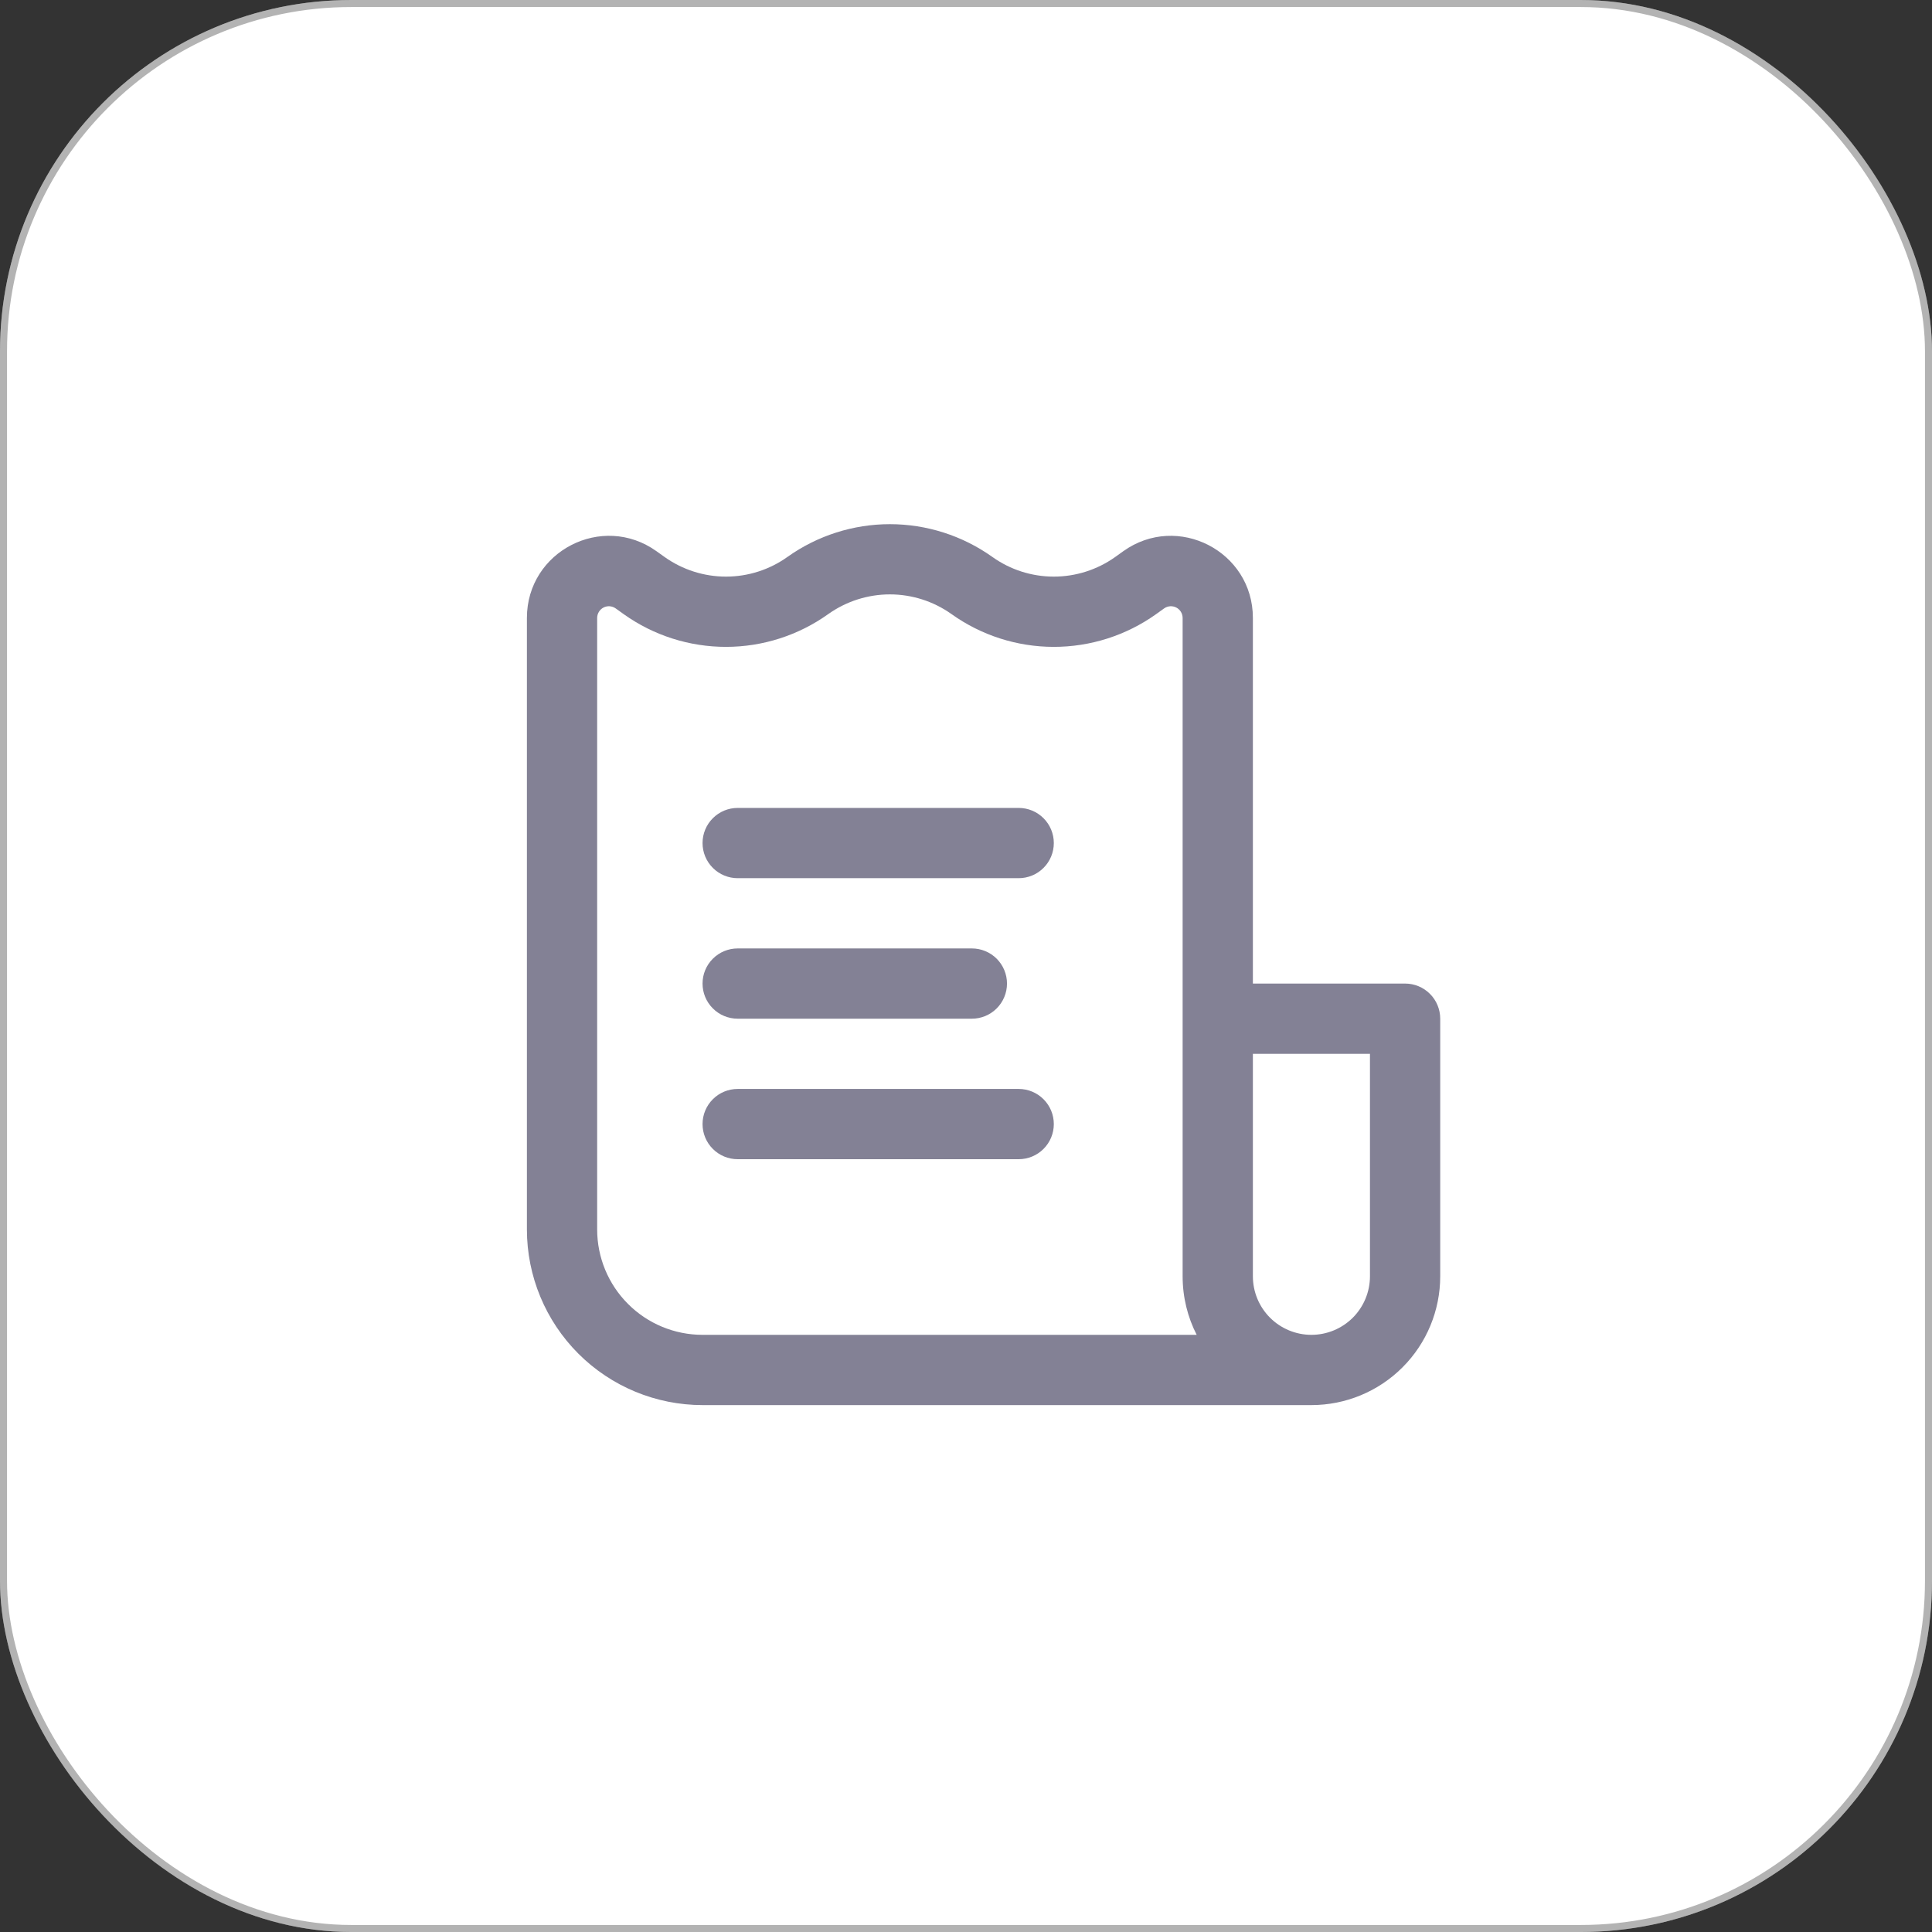 <svg width="55" height="55" viewBox="0 0 55 55" fill="none" xmlns="http://www.w3.org/2000/svg">
<rect x="0" y="0" width="55" height="55" fill="#333333" stroke="none"/>
<rect width="55" height="55" rx="10" fill="white"/>
<rect x="0.1" y="0.1" width="54.8" height="54.8" rx="9.9" stroke="black" stroke-opacity="0.3" stroke-width="0.2"/>
<path d="M30 24C30 23.735 29.895 23.48 29.707 23.293C29.52 23.105 29.265 23 29 23H21C20.735 23 20.48 23.105 20.293 23.293C20.105 23.48 20 23.735 20 24C20 24.265 20.105 24.52 20.293 24.707C20.48 24.895 20.735 25 21 25H29C29.265 25 29.52 24.895 29.707 24.707C29.895 24.52 30 24.265 30 24ZM28.667 28C28.667 27.735 28.561 27.48 28.374 27.293C28.186 27.105 27.932 27 27.667 27H21C20.735 27 20.48 27.105 20.293 27.293C20.105 27.48 20 27.735 20 28C20 28.265 20.105 28.52 20.293 28.707C20.48 28.895 20.735 29 21 29H27.667C27.932 29 28.186 28.895 28.374 28.707C28.561 28.52 28.667 28.265 28.667 28ZM29 31C29.265 31 29.52 31.105 29.707 31.293C29.895 31.48 30 31.735 30 32C30 32.265 29.895 32.52 29.707 32.707C29.52 32.895 29.265 33 29 33H21C20.735 33 20.48 32.895 20.293 32.707C20.105 32.52 20 32.265 20 32C20 31.735 20.105 31.48 20.293 31.293C20.48 31.105 20.735 31 21 31H29Z" fill="#838195"/>
<path fill-rule="evenodd" clip-rule="evenodd" d="M20 40H37.333C38.306 40 39.238 39.614 39.926 38.926C40.614 38.238 41 37.306 41 36.333V29C41 28.735 40.895 28.48 40.707 28.293C40.52 28.105 40.265 28 40 28H35.667V17.591C35.667 15.693 33.521 14.589 31.977 15.692L31.744 15.859C31.233 16.221 30.622 16.416 29.995 16.415C29.369 16.414 28.758 16.218 28.248 15.853C27.397 15.248 26.378 14.922 25.333 14.922C24.289 14.922 23.27 15.248 22.419 15.853C21.909 16.218 21.298 16.414 20.672 16.415C20.045 16.416 19.434 16.221 18.923 15.859L18.689 15.692C17.145 14.589 15 15.692 15 17.591V35C15 36.326 15.527 37.598 16.465 38.536C17.402 39.473 18.674 40 20 40ZM23.581 17.48C24.093 17.117 24.706 16.921 25.333 16.921C25.961 16.921 26.573 17.117 27.085 17.48C27.934 18.087 28.951 18.414 29.995 18.415C31.038 18.416 32.056 18.092 32.907 17.487L33.14 17.32C33.19 17.285 33.248 17.264 33.309 17.259C33.37 17.255 33.431 17.267 33.486 17.295C33.54 17.323 33.586 17.365 33.618 17.418C33.65 17.47 33.666 17.53 33.667 17.591V36.333C33.667 36.933 33.811 37.5 34.067 38H20C19.204 38 18.441 37.684 17.879 37.121C17.316 36.559 17 35.796 17 35V17.591C17 17.53 17.017 17.47 17.049 17.418C17.081 17.365 17.127 17.323 17.181 17.295C17.235 17.267 17.296 17.255 17.357 17.259C17.418 17.264 17.477 17.285 17.527 17.32L17.76 17.487C18.61 18.092 19.628 18.416 20.672 18.415C21.715 18.414 22.732 18.087 23.581 17.48ZM35.667 36.333V30H39V36.333C39 36.775 38.824 37.199 38.512 37.512C38.199 37.824 37.775 38 37.333 38C36.891 38 36.467 37.824 36.155 37.512C35.842 37.199 35.667 36.775 35.667 36.333Z" fill="#838195"/>
</svg>
